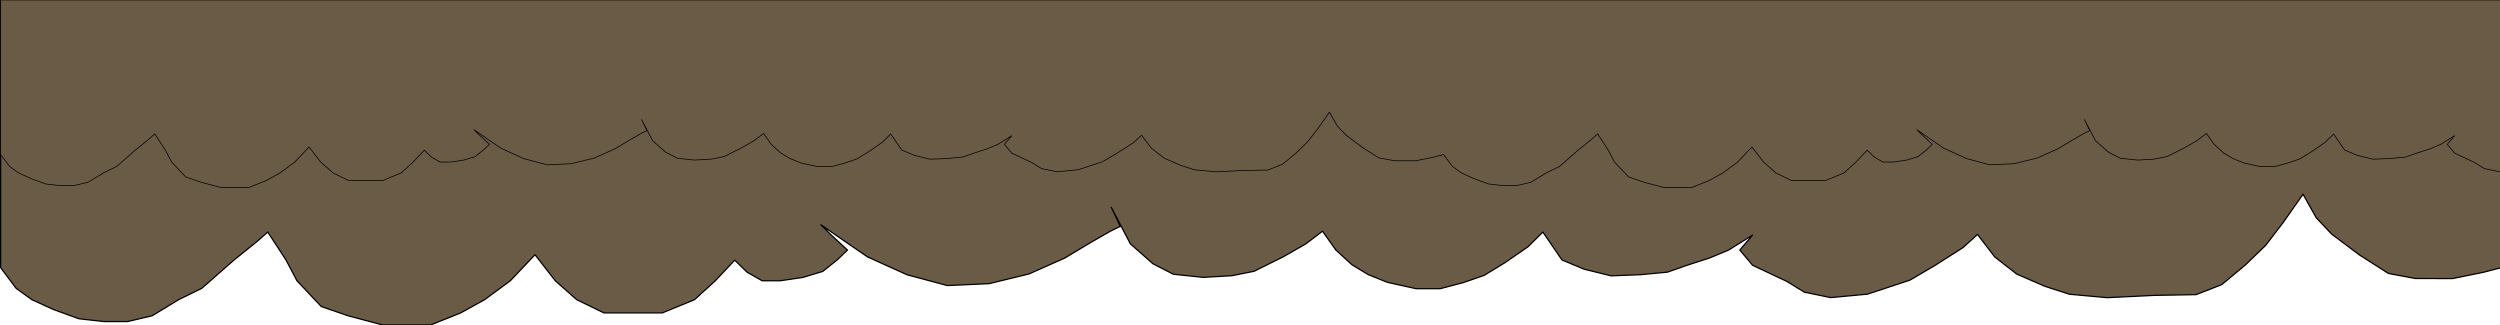<?xml version="1.0" encoding="UTF-8" standalone="no"?><!DOCTYPE svg PUBLIC "-//W3C//DTD SVG 1.1//EN" "http://www.w3.org/Graphics/SVG/1.1/DTD/svg11.dtd"><svg width="100%" height="100%" viewBox="0 0 2000 260" version="1.1" xmlns="http://www.w3.org/2000/svg" xmlns:xlink="http://www.w3.org/1999/xlink" xml:space="preserve" xmlns:serif="http://www.serif.com/" style="fill-rule:evenodd;clip-rule:evenodd;stroke-linecap:round;stroke-linejoin:round;stroke-miterlimit:1.5"><g id="Cloud2.Duration:4000ms.Effect:Loop"><polygon points="6000.5,0 0.5,0 0.5,214.12 12.92,230.69 25.54,239.76 42.97,247.7 63.14,255.01 83.06,257.24 102.17,257.24 121.74,252.61 142.85,239.76 161.39,230.69 187.1,208.12 205.65,193.17 214.19,185.6 228.87,208.12 237.56,224.6 256.98,245.2 278.37,252.61 305.94,259.9 344.68,259.9 368.5,250.35 387.67,239.76 408.28,224.6 428.02,203.78 444.21,224.6 461.38,239.76 483.23,250.35 529.81,250.35 555.6,239.76 572.27,224.6 587.79,208.12 597.72,217.8 609.71,224.6 624.25,224.6 642.29,221.95 658.21,217.13 669.98,207.75 677.98,200.04 664.68,187.72 656.65,179.77 681.07,196.66 694.06,205.53 725.67,219.83 757.84,228.44 791.28,226.93 823.23,219.15 851.85,206.42 872.34,194.12 888.36,184.92 896.28,181.08 889.03,165.83 904.27,195.03 922.35,211.02 938.7,219.39 962.5,221.88 985.6,220.56 1003.31,217.02 1026.89,205.28 1044.63,195.09 1058.02,184.95 1068.69,200.04 1081.56,211.79 1094.57,219.68 1110,225.89 1132.92,230.96 1152.15,230.96 1170.71,226.06 1187.25,220.34 1203.88,210.19 1222.42,197.41 1234.29,185.66 1249.57,207.95 1267.31,215.35 1288.92,220.68 1312.53,219.74 1333.95,217.73 1348.76,212.51 1367.74,206.36 1382.89,200.04 1401.96,188.11 1391.87,200.04 1402.06,212.21 1429.61,225.18 1443.44,233.72 1464.57,238.08 1494.01,235.33 1527.95,224.11 1548.13,212.26 1570.51,198.01 1581.97,187.53 1595.82,205.59 1613.36,219.23 1635.82,229.01 1655.53,235.39 1685.69,238.14 1723.32,236.31 1756.86,235.72 1777.35,227.73 1796.21,212.06 1812.47,196.35 1826.29,178.33 1842.43,155.39 1853.01,174.24 1865.43,187.37 1887.69,204.05 1910.77,218.77 1932.26,222.8 1962.05,222.86 1987.07,217.76 2000.5,214.25 2000.5,214.12 2012.92,230.69 2025.54,239.76 2042.97,247.7 2063.14,255.01 2083.06,257.24 2102.17,257.24 2121.74,252.61 2142.85,239.76 2161.39,230.69 2187.1,208.12 2205.65,193.17 2214.19,185.6 2228.87,208.12 2237.56,224.6 2256.98,245.2 2278.37,252.61 2305.94,259.9 2344.68,259.9 2368.5,250.35 2387.67,239.76 2408.28,224.6 2428.02,203.78 2444.21,224.6 2461.38,239.76 2483.23,250.35 2529.81,250.35 2555.6,239.76 2572.27,224.6 2587.79,208.12 2597.72,217.8 2609.71,224.6 2624.25,224.6 2642.29,221.95 2658.21,217.13 2669.98,207.75 2677.98,200.04 2664.68,187.72 2656.65,179.77 2681.07,196.66 2694.06,205.53 2725.67,219.84 2757.84,228.44 2774.56,227.69 2791.28,226.93 2823.23,219.15 2851.85,206.42 2872.34,194.12 2888.36,184.92 2896.28,181.09 2889.03,165.83 2904.27,195.03 2922.35,211.02 2938.7,219.39 2962.5,221.88 2974.05,221.22 2985.6,220.56 3003.31,217.02 3026.89,205.28 3044.63,195.09 3058.02,184.96 3068.69,200.04 3081.56,211.79 3094.57,219.68 3109.99,225.89 3132.92,230.96 3152.15,230.96 3170.71,226.06 3187.25,220.34 3203.88,210.19 3222.42,197.41 3234.29,185.66 3249.57,207.95 3267.31,215.35 3288.92,220.68 3300.73,220.21 3312.53,219.74 3333.95,217.73 3348.76,212.51 3367.74,206.36 3382.89,200.04 3401.96,188.11 3391.87,200.04 3402.06,212.21 3429.61,225.18 3443.44,233.72 3464.57,238.08 3479.29,236.7 3494.01,235.33 3527.95,224.11 3548.13,212.26 3570.51,198.01 3581.97,187.53 3595.82,205.59 3613.36,219.23 3635.82,229.01 3655.53,235.39 3685.69,238.14 3704.51,237.22 3723.32,236.31 3756.86,235.72 3777.35,227.73 3796.21,212.06 3812.47,196.35 3826.29,178.33 3842.43,155.39 3853.01,174.24 3865.43,187.37 3887.69,204.05 3910.77,218.77 3932.26,222.8 3947.16,222.83 3962.05,222.86 3987.07,217.76 4000.5,214.25 4000.5,214.12 4012.92,230.69 4025.54,239.76 4042.97,247.7 4063.14,255.01 4083.06,257.24 4102.17,257.24 4121.74,252.61 4142.85,239.76 4161.39,230.69 4187.1,208.12 4205.65,193.17 4214.19,185.6 4228.87,208.12 4237.56,224.6 4256.98,245.2 4278.37,252.61 4305.94,259.9 4344.68,259.9 4368.5,250.35 4387.67,239.76 4408.28,224.6 4428.02,203.78 4444.21,224.6 4461.38,239.76 4483.23,250.35 4529.81,250.35 4555.6,239.76 4572.27,224.6 4587.79,208.12 4597.72,217.8 4609.71,224.6 4624.25,224.6 4642.29,221.95 4658.21,217.13 4669.98,207.75 4677.98,200.04 4664.68,187.72 4656.65,179.77 4681.07,196.66 4694.06,205.53 4725.67,219.84 4757.84,228.44 4791.28,226.93 4823.23,219.15 4851.85,206.42 4872.34,194.12 4888.37,184.92 4896.28,181.09 4889.03,165.83 4904.27,195.03 4922.35,211.02 4938.7,219.39 4962.5,221.88 4985.6,220.56 5003.31,217.02 5026.89,205.28 5044.63,195.09 5058.02,184.96 5068.69,200.04 5081.56,211.79 5094.57,219.68 5110,225.89 5132.92,230.96 5152.15,230.96 5170.71,226.06 5187.25,220.34 5203.88,210.19 5222.42,197.41 5234.29,185.66 5249.57,207.95 5267.31,215.35 5288.92,220.68 5312.53,219.74 5333.95,217.73 5348.76,212.51 5367.74,206.36 5382.9,200.04 5401.96,188.11 5391.87,200.04 5402.06,212.21 5429.61,225.18 5443.45,233.72 5464.57,238.08 5494.01,235.33 5527.95,224.11 5548.13,212.26 5570.51,198.01 5581.97,187.53 5595.82,205.59 5613.36,219.23 5635.82,229.01 5655.53,235.39 5685.69,238.14 5723.32,236.31 5756.86,235.72 5777.35,227.73 5796.21,212.06 5812.47,196.35 5826.29,178.33 5842.43,155.39 5853.01,174.24 5865.43,187.37 5887.69,204.05 5910.77,218.77 5932.27,222.8 5962.05,222.86 5987.07,217.76 6000.5,214.25 6000.5,0 6000.5,0" style="fill:#6a5b46;stroke:#000;stroke-width:1px;"><animate id="Cloud2-1" begin="Cloud2-2.begin + 0s" fill="freeze" attributeName="points" dur="4000ms" to="6000.5,0 0.5,0 0.5,214.12 12.92,230.69 25.54,239.76 42.97,247.7 63.14,255.01 83.06,257.24 102.17,257.24 121.74,252.61 142.85,239.76 161.39,230.69 187.1,208.12 205.65,193.17 214.19,185.6 228.87,208.12 237.56,224.6 256.98,245.2 278.37,252.61 305.94,259.9 344.68,259.9 368.5,250.35 387.67,239.76 408.28,224.6 428.02,203.78 444.21,224.6 461.38,239.76 483.23,250.35 529.81,250.35 555.6,239.76 572.27,224.6 587.79,208.12 597.72,217.8 609.71,224.6 624.25,224.6 642.29,221.95 658.21,217.13 669.98,207.75 677.98,200.04 664.68,187.72 656.65,179.77 681.07,196.66 694.06,205.53 725.67,219.83 757.84,228.44 791.28,226.93 823.23,219.15 851.85,206.42 872.34,194.12 888.36,184.92 896.28,181.08 889.03,165.83 904.27,195.03 922.35,211.02 938.7,219.39 962.5,221.88 985.6,220.56 1003.31,217.02 1026.89,205.28 1044.63,195.09 1058.02,184.95 1068.69,200.04 1081.56,211.79 1094.57,219.68 1110,225.89 1132.92,230.96 1152.15,230.96 1170.71,226.06 1187.25,220.34 1203.88,210.19 1222.42,197.41 1234.29,185.66 1249.57,207.95 1267.31,215.35 1288.92,220.68 1312.53,219.74 1333.95,217.73 1348.76,212.51 1367.74,206.36 1382.89,200.04 1401.96,188.11 1391.87,200.04 1402.06,212.21 1429.61,225.18 1443.44,233.72 1464.57,238.08 1494.01,235.33 1527.95,224.11 1548.13,212.26 1570.51,198.01 1581.97,187.53 1595.82,205.59 1613.36,219.23 1635.82,229.01 1655.53,235.39 1685.69,238.14 1723.32,236.31 1756.86,235.72 1777.35,227.73 1796.21,212.06 1812.47,196.35 1826.29,178.33 1842.43,155.39 1853.01,174.24 1865.43,187.37 1887.69,204.05 1910.77,218.77 1932.26,222.8 1962.05,222.86 1987.07,217.76 2000.5,214.25 2000.5,214.12 2012.92,230.69 2025.54,239.76 2042.97,247.7 2063.14,255.01 2083.06,257.24 2102.17,257.24 2121.74,252.61 2142.85,239.76 2161.39,230.69 2187.1,208.12 2205.65,193.17 2214.19,185.6 2228.87,208.12 2237.56,224.6 2256.98,245.2 2278.37,252.61 2305.94,259.9 2344.68,259.9 2368.5,250.35 2387.67,239.76 2408.28,224.6 2428.02,203.78 2444.21,224.6 2461.38,239.76 2483.23,250.35 2529.81,250.35 2555.6,239.76 2572.27,224.6 2587.79,208.12 2597.72,217.8 2609.71,224.6 2624.25,224.6 2642.29,221.95 2658.21,217.13 2669.98,207.75 2677.98,200.04 2664.68,187.72 2656.65,179.77 2681.07,196.66 2694.06,205.53 2725.67,219.84 2757.84,228.44 2774.56,227.69 2791.28,226.93 2823.23,219.15 2851.85,206.42 2872.34,194.12 2888.36,184.92 2896.28,181.09 2889.03,165.83 2904.27,195.03 2922.35,211.02 2938.7,219.39 2962.5,221.88 2974.05,221.22 2985.6,220.56 3003.31,217.02 3026.89,205.28 3044.63,195.09 3058.02,184.96 3068.69,200.04 3081.56,211.79 3094.57,219.68 3109.99,225.89 3132.92,230.96 3152.15,230.96 3170.71,226.06 3187.25,220.34 3203.88,210.19 3222.42,197.41 3234.29,185.66 3249.57,207.95 3267.31,215.35 3288.92,220.68 3300.73,220.21 3312.53,219.74 3333.95,217.73 3348.76,212.51 3367.74,206.36 3382.89,200.04 3401.96,188.11 3391.87,200.04 3402.06,212.21 3429.61,225.18 3443.44,233.72 3464.57,238.08 3479.29,236.7 3494.01,235.33 3527.95,224.11 3548.13,212.26 3570.51,198.01 3581.97,187.53 3595.82,205.59 3613.36,219.23 3635.82,229.01 3655.53,235.39 3685.69,238.14 3704.51,237.22 3723.32,236.31 3756.86,235.72 3777.35,227.73 3796.21,212.06 3812.47,196.35 3826.29,178.33 3842.43,155.39 3853.01,174.24 3865.43,187.37 3887.69,204.05 3910.77,218.77 3932.26,222.8 3947.16,222.83 3962.05,222.86 3987.07,217.76 4000.5,214.25 4000.5,214.12 4012.92,230.69 4025.54,239.76 4042.97,247.7 4063.14,255.01 4083.06,257.24 4102.17,257.24 4121.74,252.61 4142.85,239.76 4161.39,230.69 4187.1,208.12 4205.65,193.17 4214.19,185.6 4228.87,208.12 4237.56,224.6 4256.98,245.2 4278.37,252.61 4305.94,259.9 4344.68,259.9 4368.5,250.35 4387.67,239.76 4408.28,224.6 4428.02,203.78 4444.21,224.6 4461.38,239.76 4483.23,250.35 4529.81,250.35 4555.6,239.76 4572.27,224.6 4587.79,208.12 4597.72,217.8 4609.71,224.6 4624.25,224.6 4642.29,221.95 4658.21,217.13 4669.98,207.75 4677.98,200.04 4664.68,187.72 4656.65,179.77 4681.07,196.66 4694.06,205.53 4725.67,219.84 4757.84,228.44 4791.28,226.93 4823.23,219.15 4851.85,206.42 4872.34,194.12 4888.37,184.92 4896.28,181.09 4889.03,165.83 4904.27,195.03 4922.35,211.02 4938.7,219.39 4962.5,221.88 4985.6,220.56 5003.31,217.02 5026.89,205.28 5044.63,195.09 5058.02,184.96 5068.69,200.04 5081.56,211.79 5094.57,219.68 5110,225.89 5132.92,230.96 5152.15,230.96 5170.71,226.06 5187.25,220.34 5203.88,210.19 5222.42,197.41 5234.29,185.66 5249.57,207.95 5267.31,215.35 5288.92,220.68 5312.53,219.74 5333.95,217.73 5348.76,212.51 5367.74,206.36 5382.9,200.04 5401.96,188.11 5391.87,200.04 5402.06,212.21 5429.61,225.18 5443.45,233.72 5464.57,238.08 5494.01,235.33 5527.95,224.11 5548.13,212.26 5570.51,198.01 5581.97,187.53 5595.82,205.59 5613.36,219.23 5635.82,229.01 5655.53,235.39 5685.69,238.14 5723.32,236.31 5756.86,235.72 5777.35,227.73 5796.21,212.06 5812.47,196.35 5826.29,178.33 5842.43,155.39 5853.01,174.24 5865.43,187.37 5887.69,204.05 5910.77,218.77 5932.27,222.8 5962.05,222.86 5987.07,217.76 6000.5,214.25 6000.5,0 6000.5,0"/><animate id="Cloud2-2" begin="0; Cloud2-1.begin + 4000ms" fill="freeze" attributeName="points" dur="4000ms" to="2000,0 -4000,0 -4000,214.12 -3987.58,230.69 -3974.96,239.76 -3957.52,247.7 -3937.36,255.01 -3917.44,257.24 -3898.33,257.24 -3878.76,252.61 -3857.65,239.76 -3839.1,230.69 -3813.4,208.12 -3794.85,193.17 -3786.31,185.6 -3771.63,208.12 -3762.94,224.6 -3743.52,245.2 -3722.13,252.61 -3694.56,259.9 -3655.82,259.9 -3632,250.35 -3612.83,239.76 -3592.22,224.6 -3572.48,203.78 -3556.29,224.6 -3539.12,239.76 -3517.27,250.35 -3470.69,250.35 -3444.9,239.76 -3428.23,224.6 -3412.71,208.12 -3402.78,217.8 -3390.79,224.6 -3376.25,224.6 -3358.21,221.95 -3342.29,217.13 -3330.52,207.75 -3322.52,200.04 -3335.82,187.72 -3343.85,179.77 -3319.43,196.66 -3306.44,205.53 -3274.83,219.83 -3242.66,228.44 -3209.22,226.93 -3177.27,219.15 -3148.65,206.42 -3128.16,194.12 -3112.14,184.92 -3104.22,181.08 -3111.47,165.83 -3096.23,195.03 -3078.15,211.02 -3061.8,219.39 -3038,221.88 -3014.9,220.56 -2997.19,217.02 -2973.61,205.28 -2955.87,195.09 -2942.48,184.95 -2931.81,200.04 -2918.94,211.79 -2905.93,219.68 -2890.51,225.89 -2867.58,230.96 -2848.35,230.96 -2829.79,226.06 -2813.25,220.34 -2796.62,210.19 -2778.08,197.41 -2766.21,185.66 -2750.93,207.95 -2733.19,215.35 -2711.58,220.68 -2687.97,219.74 -2666.55,217.73 -2651.74,212.51 -2632.76,206.36 -2617.61,200.04 -2598.54,188.11 -2608.63,200.04 -2598.44,212.21 -2570.89,225.18 -2557.05,233.72 -2535.93,238.08 -2506.49,235.33 -2472.55,224.11 -2452.37,212.26 -2429.99,198.01 -2418.53,187.53 -2404.68,205.59 -2387.14,219.23 -2364.68,229.01 -2344.97,235.39 -2314.81,238.14 -2277.18,236.31 -2243.64,235.72 -2223.15,227.73 -2204.29,212.06 -2188.03,196.35 -2174.21,178.33 -2158.07,155.39 -2147.49,174.24 -2135.07,187.37 -2112.81,204.05 -2089.73,218.77 -2068.24,222.8 -2038.45,222.86 -2013.43,217.76 -2000,214.25 -2000,214.12 -1987.58,230.69 -1974.96,239.76 -1957.53,247.7 -1937.36,255.01 -1917.44,257.24 -1898.33,257.24 -1878.76,252.61 -1857.65,239.76 -1839.11,230.69 -1813.4,208.12 -1794.85,193.17 -1786.31,185.6 -1771.63,208.12 -1762.94,224.6 -1743.52,245.2 -1722.13,252.61 -1694.56,259.9 -1655.82,259.9 -1632,250.35 -1612.83,239.76 -1592.22,224.6 -1572.48,203.78 -1556.29,224.6 -1539.12,239.76 -1517.27,250.35 -1470.69,250.35 -1444.9,239.76 -1428.23,224.6 -1412.71,208.12 -1402.78,217.8 -1390.79,224.6 -1376.25,224.6 -1358.21,221.95 -1342.29,217.13 -1330.52,207.75 -1322.52,200.04 -1335.82,187.72 -1343.85,179.77 -1319.43,196.66 -1306.44,205.53 -1274.83,219.84 -1242.66,228.44 -1225.94,227.69 -1209.22,226.93 -1177.27,219.15 -1148.65,206.42 -1128.16,194.12 -1112.13,184.92 -1104.22,181.09 -1111.47,165.83 -1096.23,195.03 -1078.15,211.02 -1061.8,219.39 -1038,221.88 -1026.45,221.22 -1014.9,220.56 -997.19,217.02 -973.61,205.28 -955.87,195.09 -942.48,184.96 -931.81,200.04 -918.94,211.79 -905.93,219.68 -890.51,225.89 -867.58,230.96 -848.35,230.96 -829.79,226.06 -813.25,220.34 -796.62,210.19 -778.08,197.41 -766.21,185.66 -750.93,207.95 -733.19,215.35 -711.58,220.68 -699.77,220.21 -687.97,219.74 -666.55,217.73 -651.74,212.51 -632.76,206.36 -617.61,200.04 -598.54,188.11 -608.63,200.04 -598.44,212.21 -570.89,225.18 -557.06,233.72 -535.93,238.08 -521.21,236.7 -506.49,235.33 -472.55,224.11 -452.37,212.26 -429.99,198.01 -418.53,187.53 -404.68,205.59 -387.14,219.23 -364.68,229.01 -344.97,235.39 -314.81,238.14 -295.99,237.22 -277.18,236.31 -243.64,235.72 -223.15,227.73 -204.29,212.06 -188.03,196.35 -174.21,178.33 -158.07,155.39 -147.49,174.24 -135.07,187.37 -112.81,204.05 -89.73,218.77 -68.24,222.8 -53.34,222.83 -38.45,222.86 -13.43,217.76 0,214.25 0,214.12 12.42,230.69 25.04,239.76 42.47,247.7 62.64,255.01 82.56,257.24 101.67,257.24 121.24,252.61 142.35,239.76 160.89,230.69 186.6,208.12 205.15,193.17 213.69,185.6 228.37,208.12 237.06,224.6 256.48,245.2 277.87,252.61 305.44,259.9 344.18,259.9 368,250.35 387.17,239.76 407.78,224.6 427.52,203.78 443.71,224.6 460.88,239.76 482.73,250.35 529.31,250.35 555.1,239.76 571.77,224.6 587.29,208.12 597.22,217.8 609.21,224.6 623.75,224.6 641.79,221.95 657.71,217.13 669.48,207.75 677.48,200.04 664.18,187.72 656.15,179.77 680.57,196.66 693.56,205.53 725.17,219.84 757.34,228.44 790.78,226.93 822.73,219.15 851.35,206.42 871.84,194.12 887.86,184.92 895.78,181.09 888.53,165.83 903.77,195.03 921.85,211.02 938.2,219.39 962,221.88 985.1,220.56 1002.81,217.02 1026.39,205.28 1044.13,195.09 1057.52,184.96 1068.19,200.04 1081.06,211.79 1094.07,219.68 1109.49,225.89 1132.42,230.96 1151.65,230.96 1170.21,226.06 1186.75,220.34 1203.38,210.19 1221.92,197.41 1233.79,185.66 1249.07,207.95 1266.81,215.35 1288.42,220.68 1312.03,219.74 1333.45,217.73 1348.26,212.51 1367.24,206.36 1382.39,200.04 1401.46,188.11 1391.37,200.04 1401.56,212.21 1429.11,225.18 1442.94,233.72 1464.07,238.08 1493.51,235.33 1527.45,224.11 1547.63,212.26 1570.01,198.01 1581.47,187.53 1595.32,205.59 1612.86,219.23 1635.32,229.01 1655.03,235.39 1685.19,238.14 1722.82,236.31 1756.36,235.72 1776.85,227.73 1795.71,212.06 1811.97,196.35 1825.79,178.33 1841.93,155.39 1852.51,174.24 1864.93,187.37 1887.19,204.05 1910.27,218.77 1931.76,222.8 1961.55,222.86 1986.57,217.76 2000,214.25 2000,0 2000,0"/></polygon></g><g id="Cloud.Duration:4000ms.Effect:Loop"><polygon points="3463.37,0 0.5,0 0.5,123.58 7.67,133.14 14.95,138.38 25.01,142.96 36.65,147.18 48.15,148.47 59.18,148.47 70.47,145.79 82.66,138.38 93.36,133.14 108.19,120.12 118.9,111.49 123.83,107.12 132.3,120.12 137.32,129.63 148.53,141.51 160.87,145.79 176.78,150 199.14,150 212.89,144.49 223.95,138.38 235.85,129.63 247.24,117.61 256.58,129.63 266.49,138.38 279.11,144.49 305.99,144.49 320.87,138.38 330.49,129.63 339.45,120.12 345.18,125.7 352.1,129.63 360.5,129.63 370.91,128.1 380.09,125.32 386.89,119.9 391.51,115.45 383.83,108.34 379.2,103.76 393.29,113.5 400.79,118.62 419.03,126.88 437.59,131.85 456.9,130.97 475.34,126.48 491.85,119.14 503.68,112.03 512.93,106.73 517.5,104.51 513.31,95.71 522.11,112.56 532.54,121.79 541.98,126.62 555.72,128.06 569.05,127.3 579.27,125.25 592.88,118.48 603.12,112.6 610.84,106.75 617,115.45 624.43,122.23 631.94,126.79 640.84,130.37 654.07,133.3 665.17,133.3 675.88,130.47 685.43,127.17 695.03,121.31 705.73,113.93 712.58,107.15 721.39,120.02 731.63,124.29 744.11,127.37 757.73,126.82 770.09,125.66 778.64,122.65 789.6,119.1 798.34,115.45 809.35,108.57 803.52,115.45 809.4,122.48 825.3,129.96 833.29,134.89 845.48,137.4 862.47,135.82 882.06,129.34 893.71,122.5 906.62,114.28 913.24,108.23 921.23,118.66 931.35,126.53 944.32,132.17 955.69,135.86 973.1,137.44 994.82,136.39 1014.17,136.04 1026,131.43 1036.89,122.39 1046.27,113.32 1054.25,102.92 1063.56,89.69 1069.67,100.56 1076.84,108.14 1089.68,117.77 1103,126.26 1115.41,128.59 1132.6,128.62 1147.04,125.68 1154.79,123.65 1154.79,123.58 1161.96,133.14 1169.24,138.38 1179.3,142.96 1190.94,147.18 1202.44,148.47 1213.47,148.47 1224.76,145.79 1236.95,138.38 1247.65,133.14 1262.49,120.12 1273.19,111.49 1278.12,107.12 1286.59,120.12 1291.61,129.63 1302.82,141.51 1315.16,145.79 1331.07,150 1353.43,150 1367.18,144.49 1378.24,138.38 1390.14,129.63 1401.53,117.61 1410.87,129.63 1420.78,138.38 1433.4,144.49 1460.28,144.49 1475.16,138.38 1484.78,129.63 1493.74,120.12 1499.47,125.7 1506.39,129.63 1514.79,129.63 1525.2,128.1 1534.38,125.32 1541.18,119.9 1545.8,115.45 1538.12,108.34 1533.49,103.76 1547.58,113.5 1555.08,118.62 1573.32,126.88 1591.88,131.85 1601.54,131.41 1611.19,130.97 1629.63,126.48 1646.14,119.14 1657.97,112.03 1667.22,106.73 1671.79,104.51 1667.6,95.71 1676.4,112.56 1686.83,121.79 1696.27,126.62 1710.01,128.06 1716.67,127.68 1723.34,127.3 1733.56,125.25 1747.17,118.48 1757.41,112.6 1765.13,106.75 1771.29,115.45 1778.72,122.23 1786.23,126.79 1795.13,130.37 1808.36,133.3 1819.46,133.3 1830.17,130.47 1839.72,127.17 1849.32,121.31 1860.02,113.93 1866.87,107.15 1875.68,120.02 1885.92,124.29 1898.4,127.37 1905.21,127.09 1912.02,126.82 1924.38,125.66 1932.93,122.65 1943.89,119.1 1952.63,115.45 1963.64,108.57 1957.81,115.45 1963.69,122.48 1979.59,129.96 1987.58,134.89 1999.77,137.4 2008.27,136.61 2016.76,135.82 2036.35,129.34 2048,122.5 2060.91,114.28 2067.53,108.23 2075.52,118.66 2085.64,126.53 2098.61,132.17 2109.98,135.86 2127.39,137.44 2138.25,136.91 2149.11,136.39 2168.46,136.04 2180.29,131.43 2191.18,122.39 2200.56,113.32 2208.54,102.92 2217.85,89.69 2223.96,100.56 2231.13,108.14 2243.97,117.77 2257.29,126.26 2269.7,128.59 2278.29,128.6 2286.89,128.62 2301.33,125.68 2309.08,123.65 2309.08,123.58 2316.25,133.14 2323.53,138.38 2333.59,142.96 2345.23,147.18 2356.73,148.47 2367.76,148.47 2379.05,145.79 2391.24,138.38 2401.94,133.14 2416.78,120.12 2427.48,111.49 2432.41,107.12 2440.88,120.12 2445.9,129.63 2457.11,141.51 2469.45,145.79 2485.36,150 2507.72,150 2521.47,144.49 2532.53,138.38 2544.43,129.63 2555.82,117.61 2565.16,129.63 2575.07,138.38 2587.69,144.49 2614.57,144.49 2629.45,138.38 2639.07,129.63 2648.03,120.12 2653.76,125.7 2660.68,129.63 2669.08,129.63 2679.49,128.1 2688.67,125.32 2695.47,119.9 2700.09,115.45 2692.41,108.34 2687.78,103.76 2701.87,113.5 2709.37,118.62 2727.61,126.88 2746.17,131.85 2765.48,130.97 2783.92,126.48 2800.43,119.14 2812.26,112.03 2821.51,106.73 2826.08,104.51 2821.89,95.71 2830.69,112.56 2841.12,121.79 2850.56,126.62 2864.3,128.06 2877.63,127.3 2887.85,125.25 2901.46,118.48 2911.7,112.6 2919.42,106.75 2925.58,115.45 2933.01,122.23 2940.52,126.79 2949.42,130.37 2962.65,133.3 2973.75,133.3 2984.46,130.47 2994.01,127.17 3003.61,121.31 3014.31,113.93 3021.16,107.15 3029.97,120.02 3040.21,124.29 3052.69,127.37 3066.31,126.82 3078.67,125.66 3087.22,122.65 3098.18,119.1 3106.92,115.45 3117.93,108.57 3112.1,115.45 3117.98,122.48 3133.88,129.96 3141.87,134.89 3154.06,137.4 3171.05,135.82 3190.64,129.34 3202.29,122.5 3215.2,114.28 3221.82,108.23 3229.81,118.66 3239.93,126.53 3252.9,132.17 3264.27,135.86 3281.68,137.44 3303.4,136.39 3322.75,136.04 3334.58,131.43 3345.47,122.39 3354.85,113.32 3362.83,102.92 3372.14,89.69 3378.25,100.56 3385.42,108.14 3398.26,117.77 3411.58,126.26 3423.99,128.59 3441.18,128.62 3455.62,125.68 3463.37,123.65 3463.37,0 3463.37,0" style="fill:#6a5b46;stroke:#000;stroke-width:0.58px;"><animate id="Cloud-1" begin="Cloud-2.begin + 0s" fill="freeze" attributeName="points" dur="4000ms" to="3463.37,0 0.5,0 0.5,123.58 7.67,133.14 14.95,138.38 25.01,142.96 36.65,147.18 48.15,148.47 59.18,148.47 70.47,145.79 82.66,138.38 93.36,133.14 108.19,120.12 118.9,111.49 123.83,107.12 132.3,120.12 137.32,129.63 148.53,141.51 160.87,145.79 176.78,150 199.14,150 212.89,144.49 223.95,138.38 235.85,129.63 247.24,117.61 256.58,129.63 266.49,138.38 279.11,144.49 305.99,144.49 320.87,138.38 330.49,129.63 339.45,120.12 345.18,125.7 352.1,129.63 360.5,129.63 370.91,128.1 380.09,125.32 386.89,119.9 391.51,115.45 383.83,108.34 379.2,103.76 393.29,113.5 400.79,118.62 419.03,126.88 437.59,131.85 456.9,130.97 475.34,126.48 491.85,119.14 503.68,112.03 512.93,106.73 517.5,104.51 513.31,95.71 522.11,112.56 532.54,121.79 541.98,126.62 555.72,128.06 569.05,127.3 579.27,125.25 592.88,118.48 603.12,112.6 610.84,106.75 617,115.45 624.43,122.23 631.94,126.79 640.84,130.37 654.07,133.3 665.17,133.3 675.88,130.47 685.43,127.17 695.03,121.31 705.73,113.93 712.58,107.15 721.39,120.02 731.63,124.29 744.11,127.37 757.73,126.82 770.09,125.66 778.64,122.65 789.6,119.1 798.34,115.45 809.35,108.57 803.52,115.45 809.4,122.48 825.3,129.96 833.29,134.89 845.48,137.4 862.47,135.82 882.06,129.34 893.71,122.5 906.62,114.28 913.24,108.23 921.23,118.66 931.35,126.53 944.32,132.17 955.69,135.86 973.1,137.44 994.82,136.39 1014.17,136.04 1026,131.43 1036.89,122.39 1046.27,113.32 1054.25,102.92 1063.56,89.69 1069.67,100.56 1076.84,108.14 1089.68,117.77 1103,126.26 1115.41,128.59 1132.6,128.62 1147.04,125.68 1154.79,123.65 1154.79,123.58 1161.96,133.14 1169.24,138.38 1179.3,142.96 1190.94,147.18 1202.44,148.47 1213.47,148.47 1224.76,145.79 1236.95,138.38 1247.65,133.14 1262.49,120.12 1273.19,111.49 1278.12,107.12 1286.59,120.12 1291.61,129.63 1302.82,141.51 1315.16,145.79 1331.07,150 1353.43,150 1367.18,144.49 1378.24,138.38 1390.14,129.63 1401.53,117.61 1410.87,129.63 1420.78,138.38 1433.4,144.49 1460.28,144.49 1475.16,138.38 1484.78,129.63 1493.74,120.12 1499.47,125.7 1506.39,129.63 1514.79,129.63 1525.2,128.1 1534.38,125.32 1541.18,119.9 1545.8,115.45 1538.12,108.34 1533.49,103.76 1547.58,113.5 1555.08,118.62 1573.32,126.88 1591.88,131.85 1601.54,131.41 1611.19,130.97 1629.63,126.48 1646.14,119.14 1657.97,112.03 1667.22,106.73 1671.79,104.51 1667.6,95.71 1676.4,112.56 1686.83,121.79 1696.27,126.62 1710.01,128.06 1716.67,127.68 1723.34,127.3 1733.56,125.25 1747.17,118.48 1757.41,112.6 1765.13,106.75 1771.29,115.45 1778.72,122.23 1786.23,126.79 1795.13,130.37 1808.36,133.3 1819.46,133.3 1830.17,130.47 1839.72,127.17 1849.32,121.31 1860.02,113.93 1866.87,107.15 1875.68,120.02 1885.92,124.29 1898.4,127.37 1905.21,127.09 1912.02,126.82 1924.38,125.66 1932.93,122.65 1943.89,119.1 1952.63,115.45 1963.64,108.57 1957.81,115.45 1963.69,122.48 1979.59,129.96 1987.58,134.89 1999.77,137.4 2008.27,136.61 2016.76,135.82 2036.35,129.34 2048,122.5 2060.91,114.28 2067.53,108.23 2075.52,118.66 2085.64,126.53 2098.61,132.17 2109.98,135.86 2127.39,137.44 2138.25,136.91 2149.11,136.39 2168.46,136.04 2180.29,131.43 2191.18,122.39 2200.56,113.32 2208.54,102.92 2217.85,89.69 2223.96,100.56 2231.13,108.14 2243.97,117.77 2257.29,126.26 2269.7,128.59 2278.29,128.6 2286.89,128.62 2301.33,125.68 2309.08,123.65 2309.08,123.58 2316.25,133.14 2323.53,138.38 2333.59,142.96 2345.23,147.18 2356.73,148.47 2367.76,148.47 2379.05,145.79 2391.24,138.38 2401.94,133.14 2416.78,120.12 2427.48,111.49 2432.41,107.12 2440.88,120.12 2445.9,129.63 2457.11,141.51 2469.45,145.79 2485.36,150 2507.72,150 2521.47,144.49 2532.53,138.38 2544.43,129.63 2555.82,117.61 2565.16,129.63 2575.07,138.38 2587.69,144.49 2614.57,144.49 2629.45,138.38 2639.07,129.63 2648.03,120.12 2653.76,125.7 2660.68,129.63 2669.08,129.63 2679.49,128.1 2688.67,125.32 2695.47,119.9 2700.09,115.45 2692.41,108.34 2687.78,103.76 2701.87,113.5 2709.37,118.62 2727.61,126.88 2746.17,131.85 2765.48,130.97 2783.92,126.48 2800.43,119.14 2812.26,112.03 2821.51,106.73 2826.08,104.51 2821.89,95.71 2830.69,112.56 2841.12,121.79 2850.56,126.62 2864.3,128.06 2877.63,127.3 2887.85,125.25 2901.46,118.48 2911.7,112.6 2919.42,106.75 2925.58,115.45 2933.01,122.23 2940.52,126.79 2949.42,130.37 2962.65,133.3 2973.75,133.3 2984.46,130.47 2994.01,127.17 3003.61,121.31 3014.31,113.93 3021.16,107.15 3029.97,120.02 3040.21,124.29 3052.69,127.37 3066.31,126.82 3078.67,125.66 3087.22,122.65 3098.18,119.1 3106.92,115.45 3117.93,108.57 3112.1,115.45 3117.98,122.48 3133.88,129.96 3141.87,134.89 3154.06,137.4 3171.05,135.82 3190.64,129.34 3202.29,122.5 3215.2,114.28 3221.82,108.23 3229.81,118.66 3239.93,126.53 3252.9,132.17 3264.27,135.86 3281.68,137.44 3303.4,136.39 3322.75,136.04 3334.58,131.43 3345.47,122.39 3354.85,113.32 3362.83,102.92 3372.14,89.69 3378.25,100.56 3385.42,108.14 3398.26,117.77 3411.58,126.26 3423.99,128.59 3441.18,128.62 3455.62,125.68 3463.37,123.65 3463.37,0 3463.37,0"/><animate id="Cloud-2" begin="0; Cloud-1.begin + 4000ms" fill="freeze" attributeName="points" dur="4000ms" to="2000,0 -1462.87,0 -1462.87,123.58 -1455.7,133.14 -1448.42,138.38 -1438.36,142.96 -1426.72,147.18 -1415.22,148.47 -1404.19,148.47 -1392.9,145.79 -1380.72,138.38 -1370.01,133.14 -1355.18,120.12 -1344.47,111.49 -1339.54,107.12 -1331.07,120.12 -1326.05,129.63 -1314.85,141.51 -1302.5,145.79 -1286.59,150 -1264.23,150 -1250.48,144.49 -1239.42,138.38 -1227.52,129.63 -1216.13,117.61 -1206.79,129.63 -1196.88,138.38 -1184.26,144.49 -1157.38,144.49 -1142.5,138.38 -1132.88,129.63 -1123.92,120.12 -1118.19,125.7 -1111.27,129.63 -1102.88,129.63 -1092.46,128.1 -1083.28,125.32 -1076.48,119.9 -1071.87,115.45 -1079.54,108.34 -1084.17,103.76 -1070.08,113.5 -1062.58,118.62 -1044.34,126.88 -1025.78,131.85 -1006.47,130.97 -988.04,126.48 -971.52,119.14 -959.69,112.03 -950.44,106.73 -945.88,104.51 -950.06,95.71 -941.26,112.56 -930.83,121.79 -921.39,126.62 -907.65,128.06 -894.32,127.3 -884.11,125.25 -870.5,118.48 -860.25,112.6 -852.53,106.75 -846.37,115.45 -838.94,122.23 -831.44,126.79 -822.53,130.37 -809.3,133.3 -798.2,133.3 -787.49,130.47 -777.94,127.17 -768.34,121.31 -757.65,113.93 -750.79,107.15 -741.98,120.02 -731.74,124.29 -719.26,127.37 -705.64,126.82 -693.28,125.66 -684.73,122.65 -673.78,119.1 -665.03,115.45 -654.02,108.57 -659.85,115.45 -653.97,122.48 -638.07,129.96 -630.08,134.89 -617.89,137.4 -600.9,135.82 -581.31,129.34 -569.66,122.5 -556.75,114.28 -550.13,108.23 -542.14,118.66 -532.02,126.53 -519.05,132.17 -507.68,135.86 -490.27,137.44 -468.55,136.39 -449.2,136.04 -437.37,131.43 -426.48,122.39 -417.1,113.32 -409.12,102.92 -399.81,89.69 -393.7,100.56 -386.53,108.14 -373.69,117.77 -360.37,126.26 -347.96,128.59 -330.77,128.62 -316.33,125.68 -308.58,123.65 -308.58,123.58 -301.41,133.14 -294.13,138.38 -284.07,142.96 -272.43,147.18 -260.93,148.47 -249.9,148.47 -238.61,145.79 -226.43,138.38 -215.72,133.14 -200.89,120.12 -190.18,111.49 -185.25,107.12 -176.78,120.12 -171.76,129.63 -160.56,141.51 -148.21,145.79 -132.3,150 -109.94,150 -96.19,144.49 -85.13,138.38 -73.23,129.63 -61.84,117.61 -52.5,129.63 -42.59,138.38 -29.98,144.49 -3.09,144.49 11.79,138.38 21.41,129.63 30.37,120.12 36.1,125.7 43.02,129.63 51.41,129.63 61.83,128.1 71.01,125.32 77.8,119.9 82.42,115.45 74.75,108.34 70.12,103.76 84.21,113.5 91.71,118.62 109.95,126.88 128.51,131.85 138.17,131.41 147.82,130.97 166.25,126.48 182.77,119.14 194.6,112.03 203.85,106.73 208.41,104.51 204.23,95.71 213.03,112.56 223.46,121.79 232.9,126.62 246.64,128.06 253.3,127.68 259.97,127.3 270.18,125.25 283.79,118.48 294.03,112.6 301.76,106.75 307.92,115.45 315.35,122.23 322.85,126.79 331.76,130.37 344.99,133.3 356.09,133.3 366.8,130.47 376.35,127.17 385.95,121.31 396.64,113.93 403.5,107.15 412.31,120.02 422.55,124.29 435.03,127.37 441.84,127.09 448.65,126.82 461.01,125.66 469.56,122.65 480.51,119.1 489.26,115.45 500.27,108.57 494.44,115.45 500.32,122.48 516.22,129.96 524.21,134.89 536.4,137.4 544.9,136.61 553.39,135.82 572.98,129.34 584.63,122.5 597.54,114.28 604.16,108.23 612.15,118.66 622.27,126.53 635.24,132.17 646.61,135.86 664.02,137.44 674.88,136.91 685.74,136.39 705.09,136.04 716.92,131.43 727.81,122.39 737.19,113.32 745.17,102.92 754.48,89.69 760.59,100.56 767.76,108.14 780.6,117.77 793.92,126.26 806.33,128.59 814.92,128.6 823.52,128.62 837.96,125.68 845.71,123.65 845.71,123.58 852.88,133.14 860.16,138.38 870.22,142.96 881.86,147.18 893.36,148.47 904.39,148.47 915.68,145.79 927.87,138.38 938.57,133.14 953.41,120.12 964.11,111.49 969.04,107.12 977.51,120.12 982.53,129.63 993.74,141.51 1006.08,145.79 1021.99,150 1044.35,150 1058.1,144.49 1069.16,138.38 1081.06,129.63 1092.45,117.61 1101.79,129.63 1111.7,138.38 1124.32,144.49 1151.2,144.49 1166.08,138.38 1175.7,129.63 1184.66,120.12 1190.39,125.7 1197.31,129.63 1205.71,129.63 1216.12,128.1 1225.3,125.32 1232.1,119.9 1236.72,115.45 1229.04,108.34 1224.41,103.76 1238.5,113.5 1246,118.62 1264.24,126.88 1282.8,131.85 1302.11,130.97 1320.55,126.48 1337.06,119.14 1348.89,112.03 1358.14,106.73 1362.71,104.51 1358.52,95.71 1367.32,112.56 1377.75,121.79 1387.19,126.62 1400.93,128.06 1414.26,127.3 1424.47,125.25 1438.09,118.48 1448.33,112.6 1456.05,106.75 1462.21,115.45 1469.64,122.23 1477.15,126.79 1486.05,130.37 1499.28,133.3 1510.38,133.3 1521.09,130.47 1530.64,127.17 1540.24,121.31 1550.94,113.93 1557.79,107.15 1566.6,120.02 1576.84,124.29 1589.32,127.37 1602.94,126.82 1615.3,125.66 1623.85,122.65 1634.81,119.1 1643.55,115.45 1654.56,108.57 1648.73,115.45 1654.61,122.48 1670.51,129.96 1678.5,134.89 1690.69,137.4 1707.68,135.82 1727.27,129.34 1738.92,122.5 1751.83,114.28 1758.45,108.23 1766.44,118.66 1776.56,126.53 1789.53,132.17 1800.9,135.86 1818.31,137.44 1840.03,136.39 1859.38,136.04 1871.21,131.43 1882.1,122.39 1891.48,113.32 1899.46,102.92 1908.77,89.69 1914.88,100.56 1922.05,108.14 1934.89,117.77 1948.21,126.26 1960.62,128.59 1977.81,128.62 1992.25,125.68 2000,123.65 2000,0 2000,0"/></polygon></g></svg>